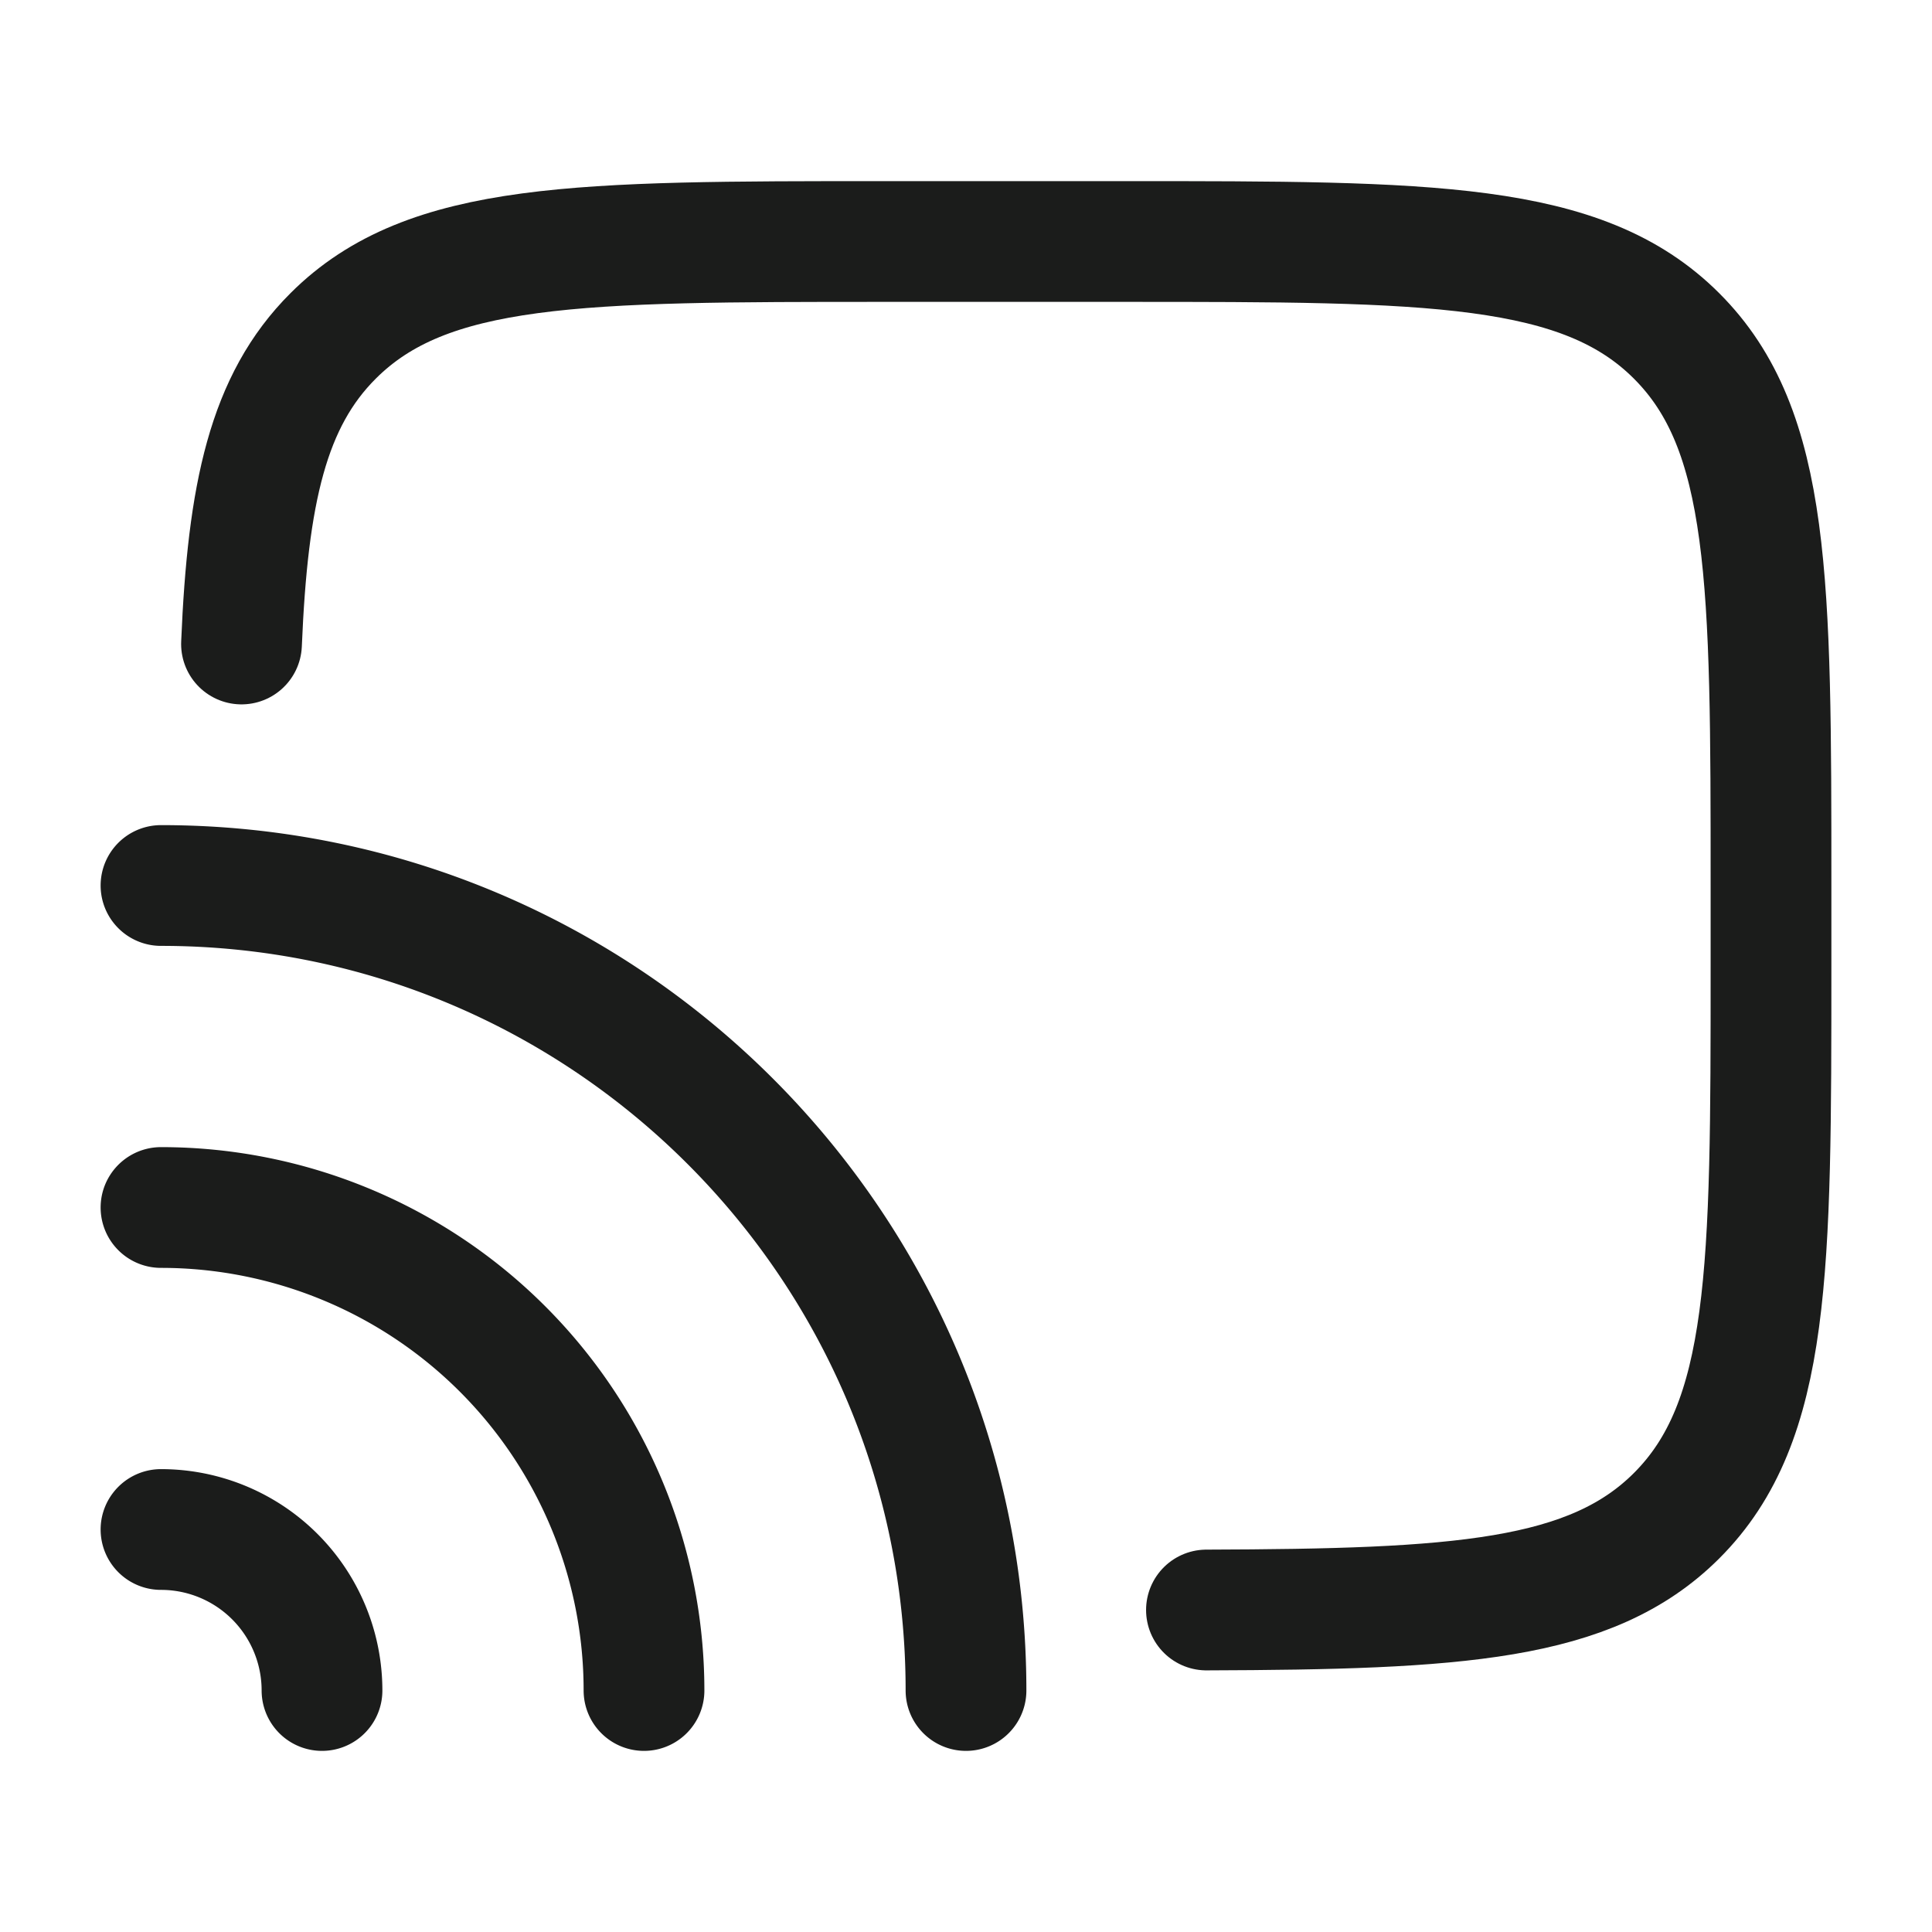 <svg xmlns="http://www.w3.org/2000/svg" width="24" height="24" fill="none" viewBox="0 0 24 24">
  <path stroke="#1B1C1B" stroke-linecap="round" stroke-width="1.5" d="M4 21a2 2 0 0 0-2-2m6 2a6 6 0 0 0-6-6m10 6c0-5.523-4.477-10-10-10"/>
  <path stroke="#1B1C1B" stroke-linecap="round" stroke-width="1.5" d="M3 8c.078-1.872.329-3.02 1.139-3.828C5.312 3 7.202 3 10.979 3h3.006c3.778 0 5.668 0 6.841 1.172C22 5.343 22 7.229 22 11v1c0 3.772 0 5.658-1.174 6.83-1.065 1.062-2.719 1.16-5.839 1.17"/>
</svg>
